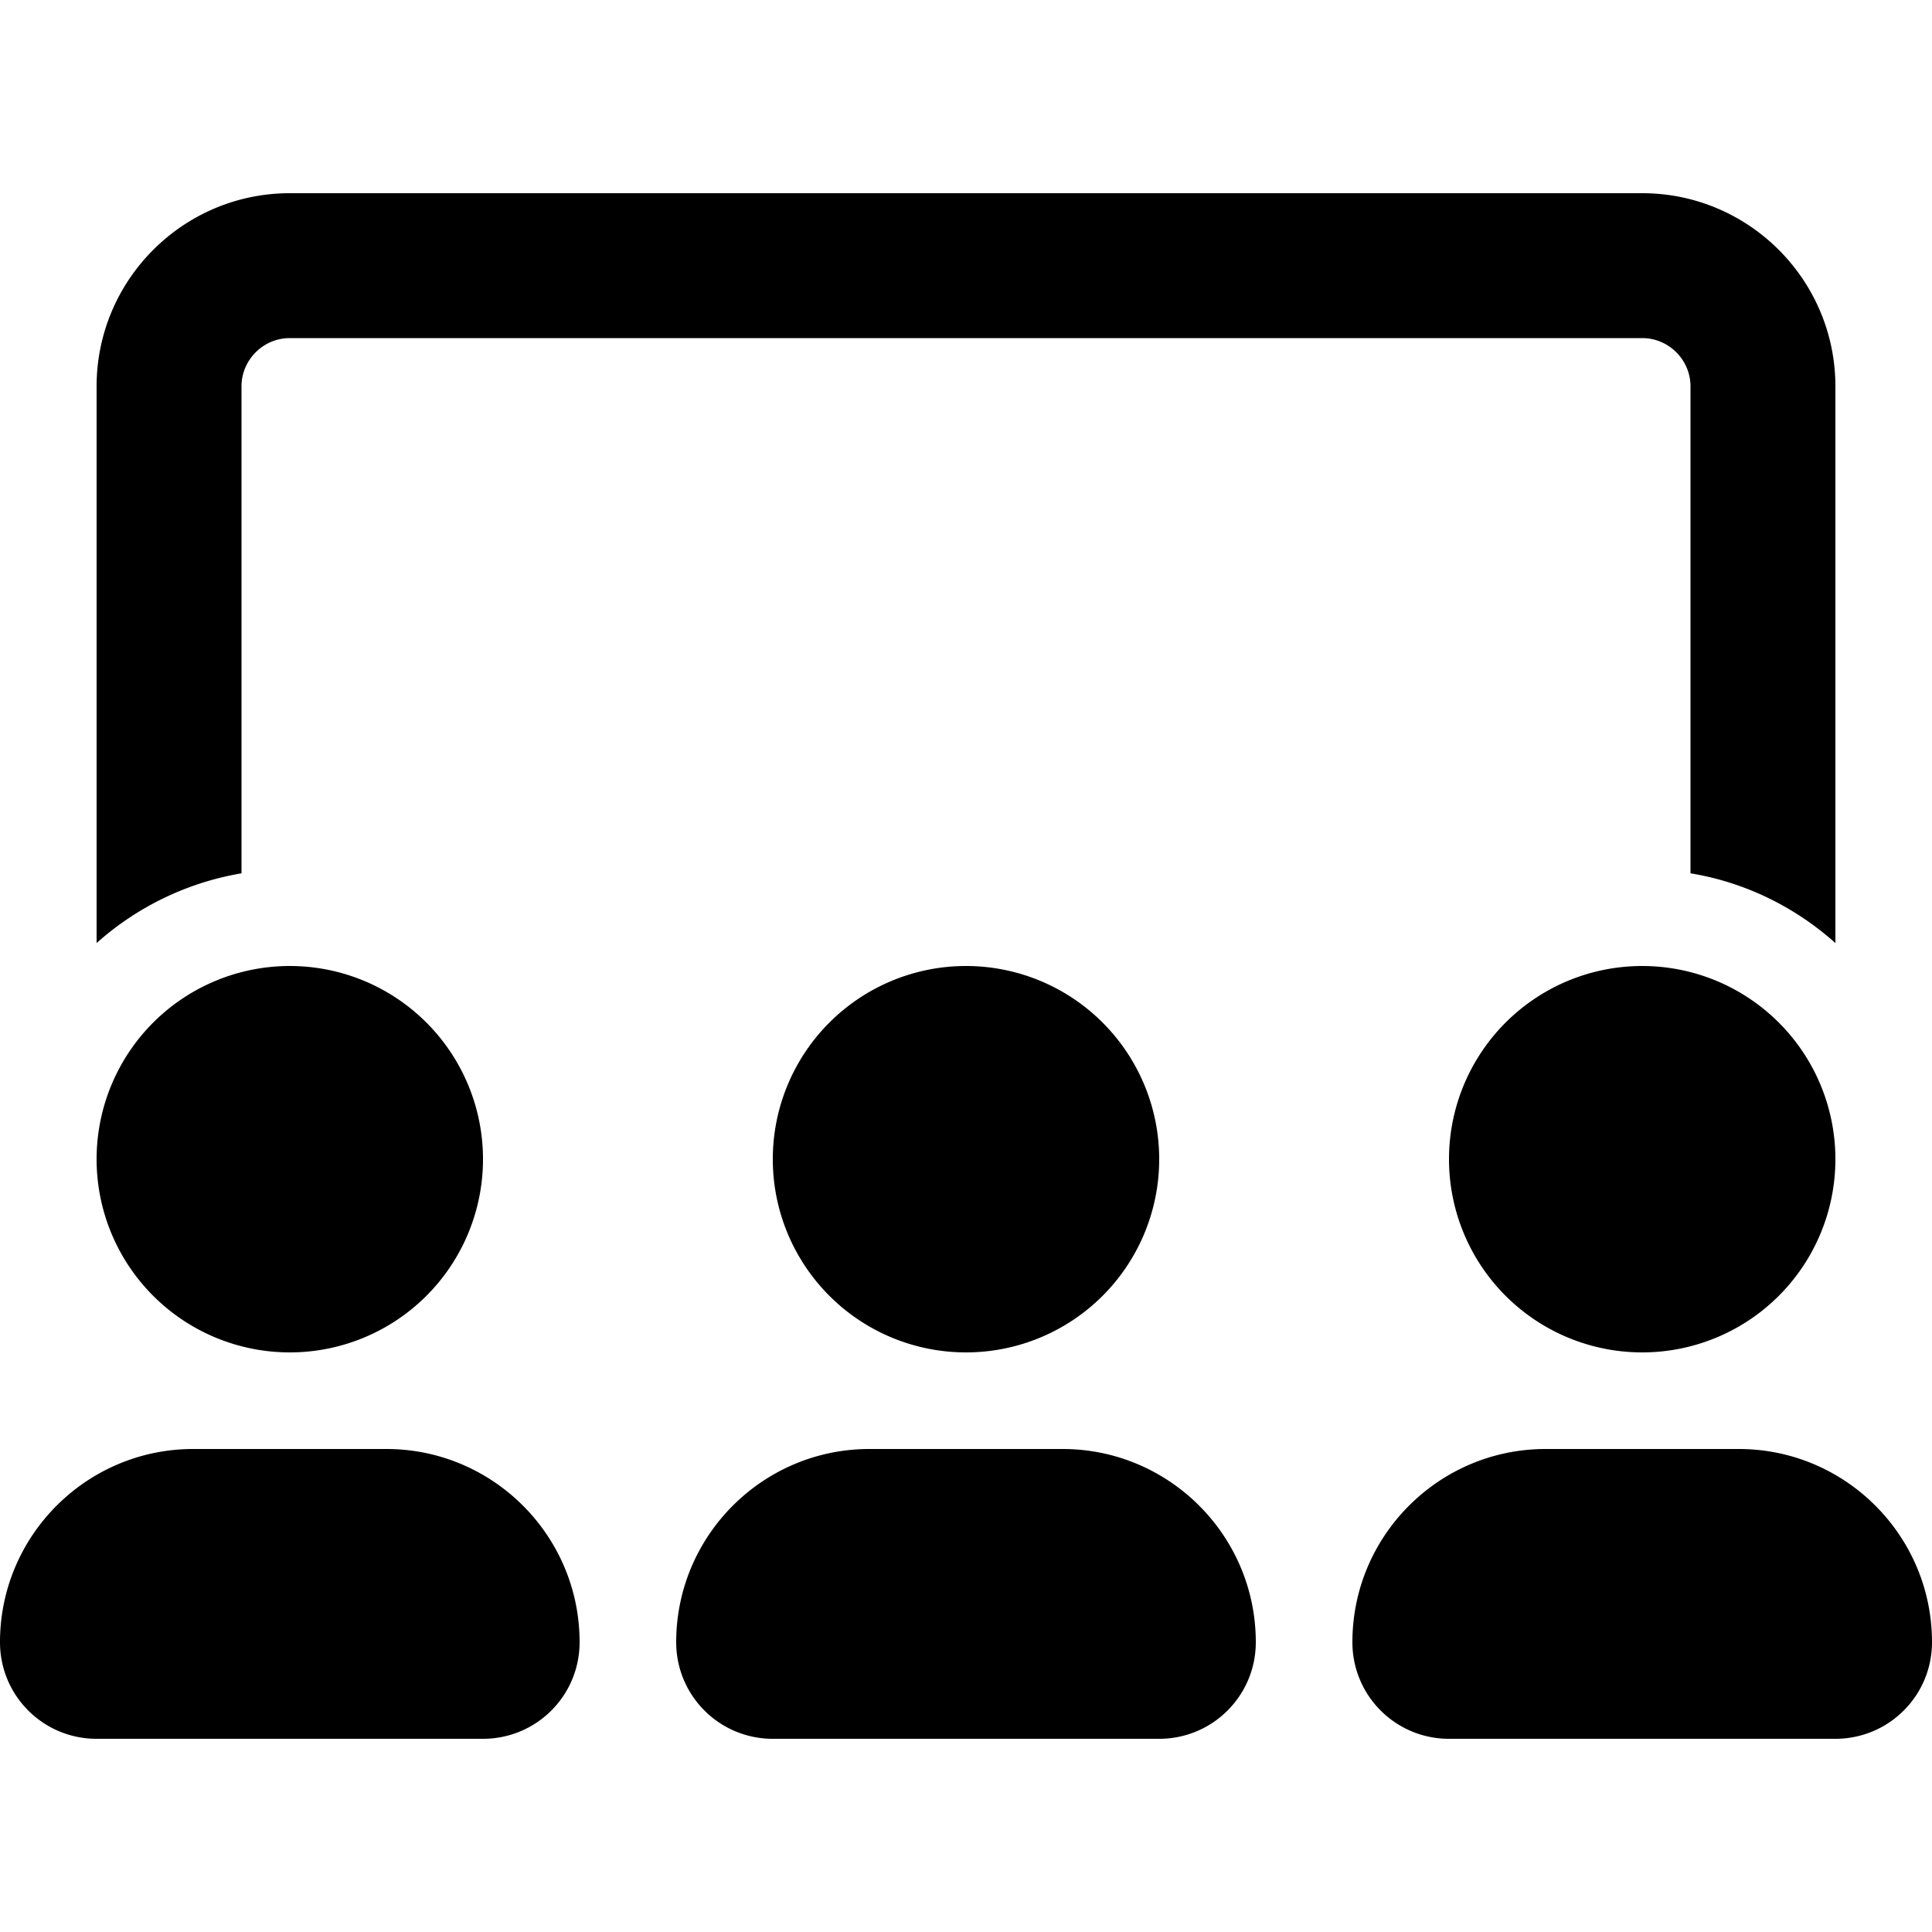 <svg xmlns="http://www.w3.org/2000/svg" width="24" height="24" viewBox="0 0 640 512">
    <path d="M96 384a64 64 0 1 0 0-128 64 64 0 1 0 0 128zM64 416c-35.3 0-64 28.7-64 64c0 17.7 14.3 32 32 32l128 0c17.7 0 32-14.3 32-32c0-35.3-28.7-64-64-64l-64 0zm256-32a64 64 0 1 0 0-128 64 64 0 1 0 0 128zm-32 32c-35.3 0-64 28.7-64 64c0 17.7 14.3 32 32 32l128 0c17.7 0 32-14.3 32-32c0-35.3-28.7-64-64-64l-64 0zm320-96a64 64 0 1 0 -128 0 64 64 0 1 0 128 0zM448 480c0 17.7 14.3 32 32 32l128 0c17.7 0 32-14.3 32-32c0-35.3-28.7-64-64-64l-64 0c-35.3 0-64 28.7-64 64zM544 48L96 48c-8.8 0-16 7.2-16 16l0 161.3c-18.3 3.1-34.8 11.3-48 23.1L32 64C32 28.7 60.7 0 96 0L544 0c35.3 0 64 28.7 64 64l0 184.4c-13.2-11.8-29.7-20.1-48-23.1L560 64c0-8.8-7.2-16-16-16z"/>
</svg>